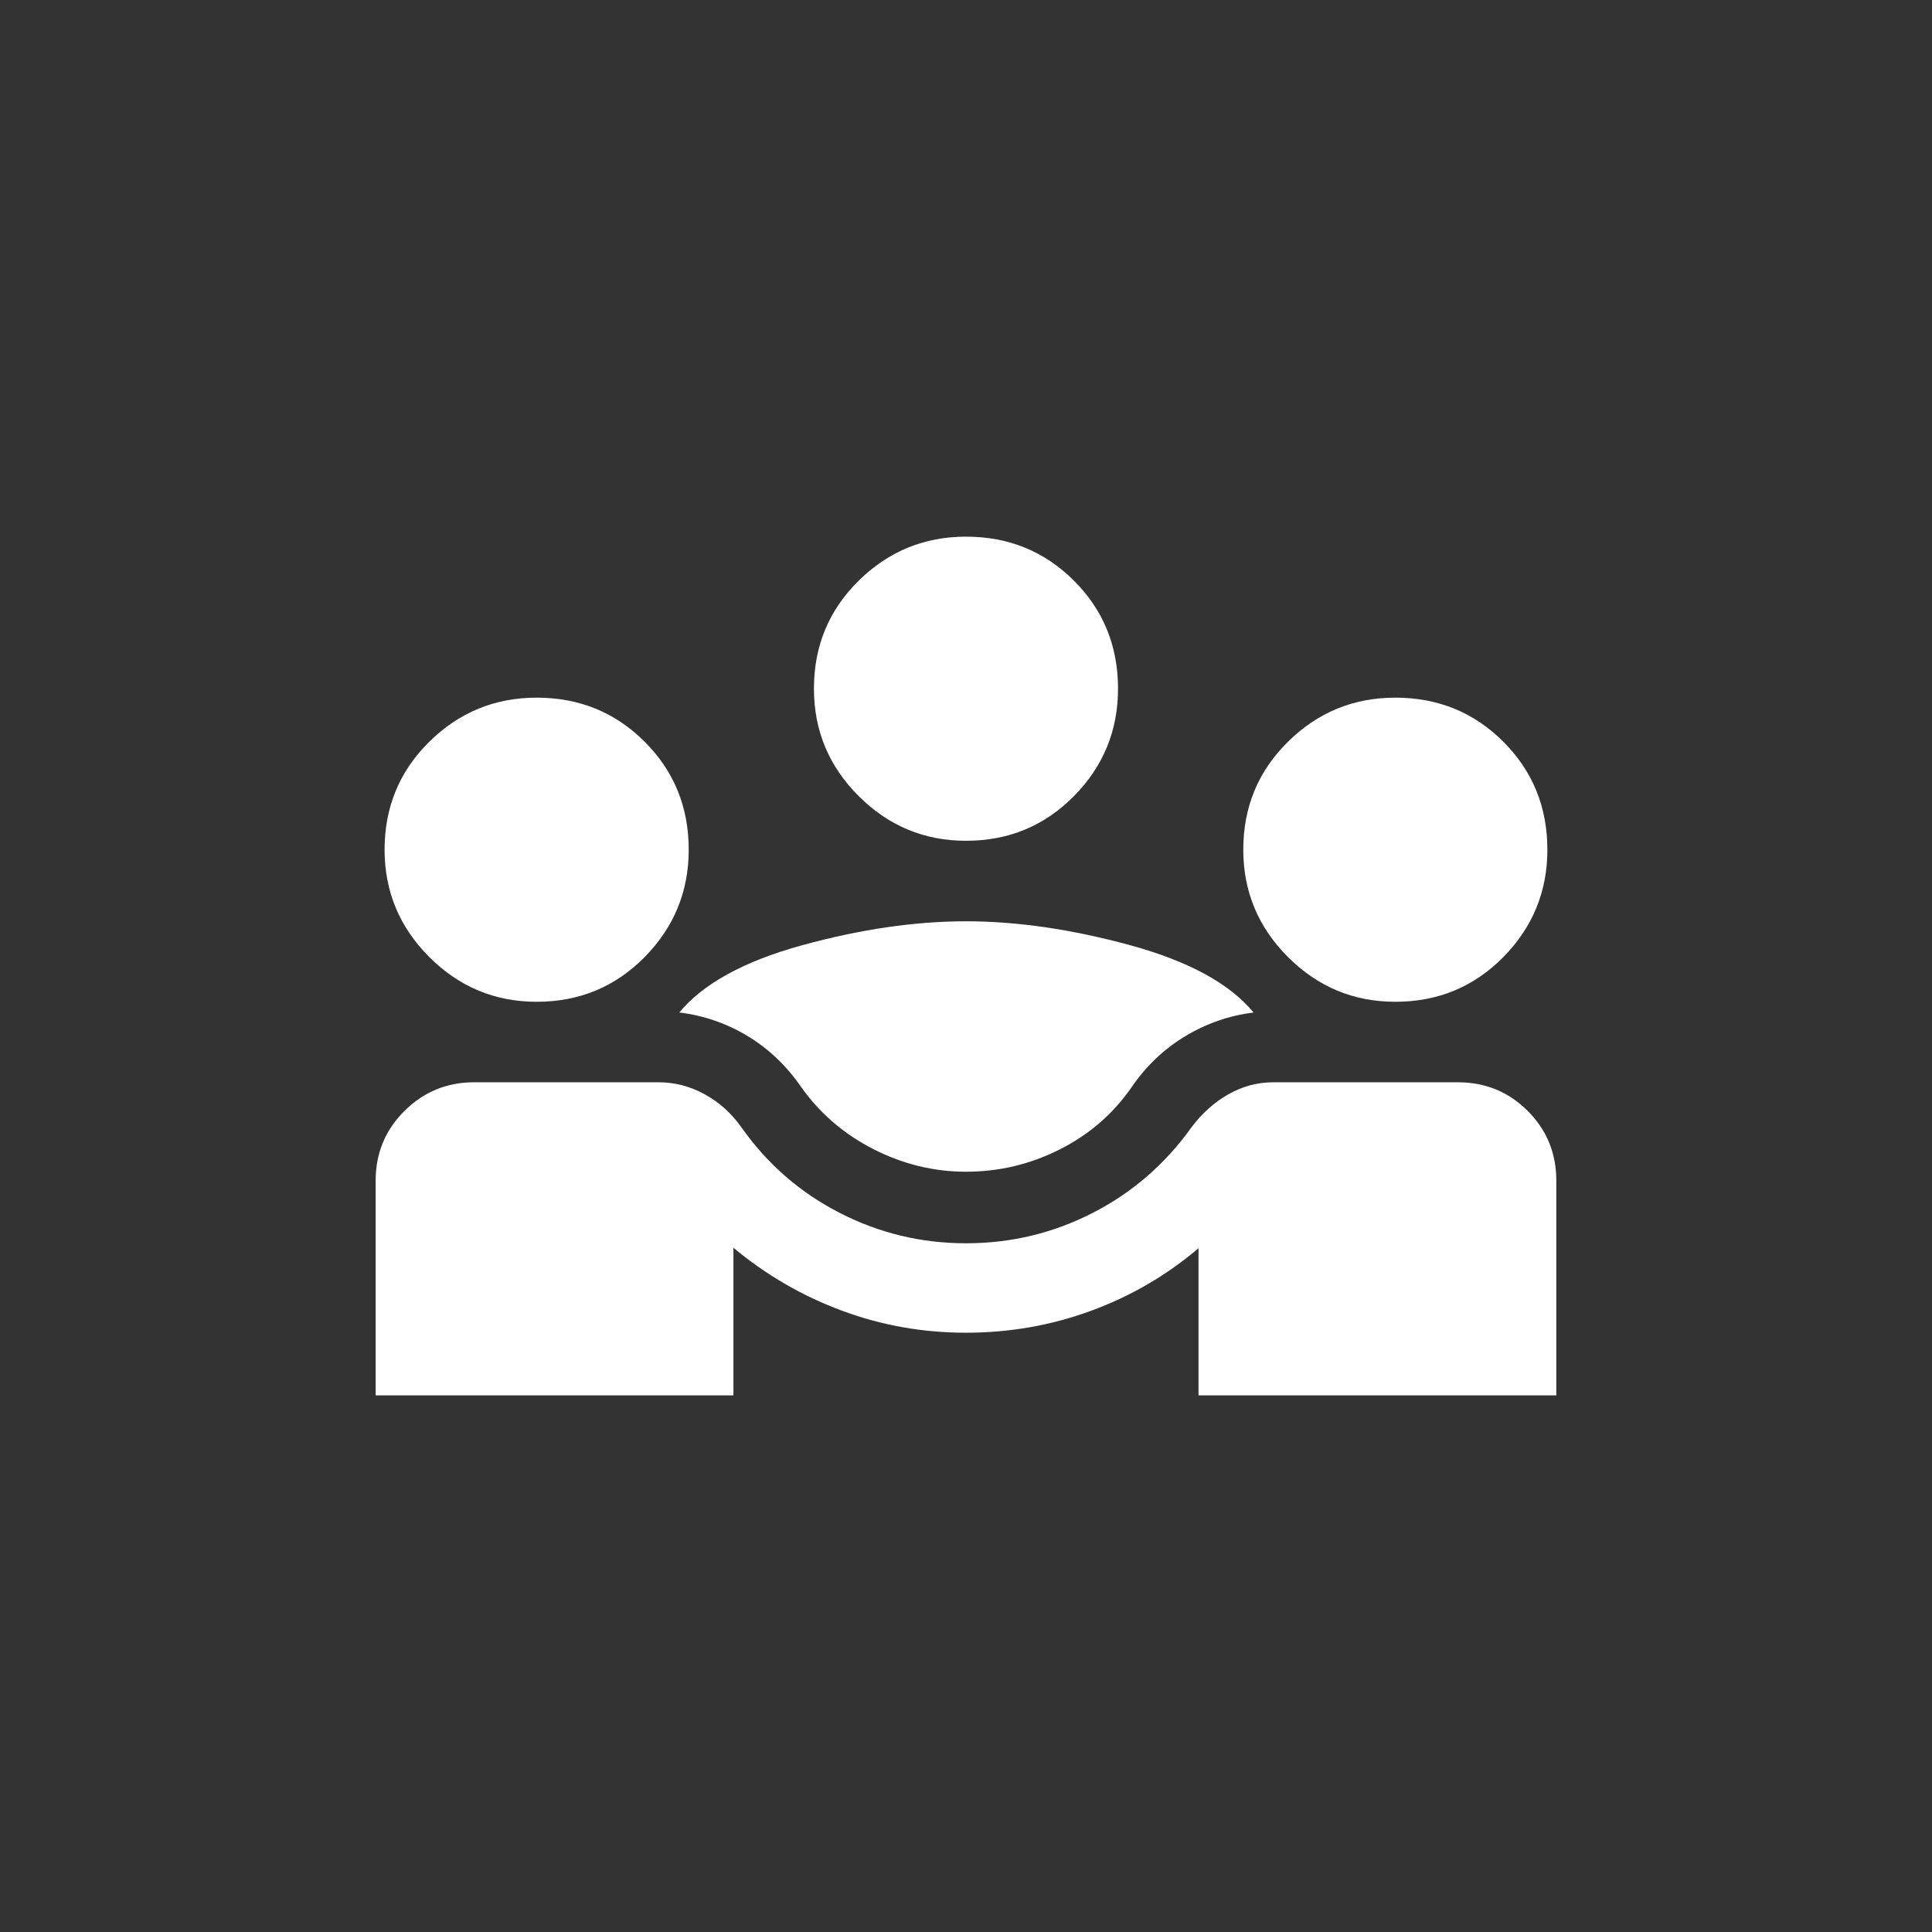 <svg width="48" height="48" viewBox="0 0 48 48" fill="none" xmlns="http://www.w3.org/2000/svg">
<rect x="0" y="0" width="48" height="48" fill="#333333" stroke="none"/>
<path d="M9.333 34.667V29.333C9.333 28.652 9.572 28.074 10.05 27.6C10.527 27.126 11.103 26.889 11.777 26.889H16.366C16.766 26.889 17.148 26.989 17.511 27.189C17.874 27.389 18.177 27.663 18.422 28.011C19.066 28.922 19.879 29.63 20.861 30.133C21.842 30.637 22.889 30.889 24 30.889C25.118 30.889 26.168 30.637 27.15 30.133C28.131 29.63 28.948 28.922 29.6 28.011C29.859 27.663 30.165 27.389 30.516 27.189C30.868 26.989 31.24 26.889 31.633 26.889H36.222C36.903 26.889 37.481 27.126 37.955 27.6C38.429 28.074 38.666 28.652 38.666 29.333V34.667H29.777V31.011C28.985 31.685 28.094 32.204 27.105 32.567C26.116 32.929 25.081 33.111 24 33.111C22.926 33.111 21.896 32.928 20.911 32.561C19.926 32.194 19.029 31.674 18.222 31V34.667H9.333ZM24 29.111C23.2 29.111 22.433 28.924 21.7 28.55C20.966 28.176 20.366 27.659 19.9 27C19.537 26.474 19.094 26.054 18.572 25.739C18.05 25.424 17.485 25.23 16.878 25.155C17.47 24.437 18.489 23.88 19.933 23.483C21.378 23.087 22.733 22.889 24 22.889C25.266 22.889 26.626 23.087 28.077 23.483C29.529 23.88 30.552 24.437 31.144 25.155C30.544 25.23 29.981 25.424 29.455 25.739C28.929 26.054 28.485 26.474 28.122 27C27.663 27.667 27.066 28.185 26.333 28.555C25.6 28.926 24.822 29.111 24 29.111ZM13.333 24.889C12.296 24.889 11.407 24.518 10.666 23.778C9.926 23.037 9.555 22.148 9.555 21.111C9.555 20.052 9.926 19.157 10.666 18.428C11.407 17.698 12.296 17.333 13.333 17.333C14.392 17.333 15.287 17.698 16.016 18.428C16.746 19.157 17.111 20.052 17.111 21.111C17.111 22.148 16.746 23.037 16.016 23.778C15.287 24.518 14.392 24.889 13.333 24.889ZM34.666 24.889C33.629 24.889 32.74 24.518 32 23.778C31.259 23.037 30.889 22.148 30.889 21.111C30.889 20.052 31.259 19.157 32 18.428C32.74 17.698 33.629 17.333 34.666 17.333C35.726 17.333 36.62 17.698 37.35 18.428C38.079 19.157 38.444 20.052 38.444 21.111C38.444 22.148 38.079 23.037 37.35 23.778C36.62 24.518 35.726 24.889 34.666 24.889ZM24 20.889C22.963 20.889 22.074 20.518 21.333 19.778C20.592 19.037 20.222 18.148 20.222 17.111C20.222 16.052 20.592 15.157 21.333 14.428C22.074 13.698 22.963 13.333 24 13.333C25.059 13.333 25.953 13.698 26.683 14.428C27.413 15.157 27.777 16.052 27.777 17.111C27.777 18.148 27.413 19.037 26.683 19.778C25.953 20.518 25.059 20.889 24 20.889Z" fill="white"/>
</svg>
